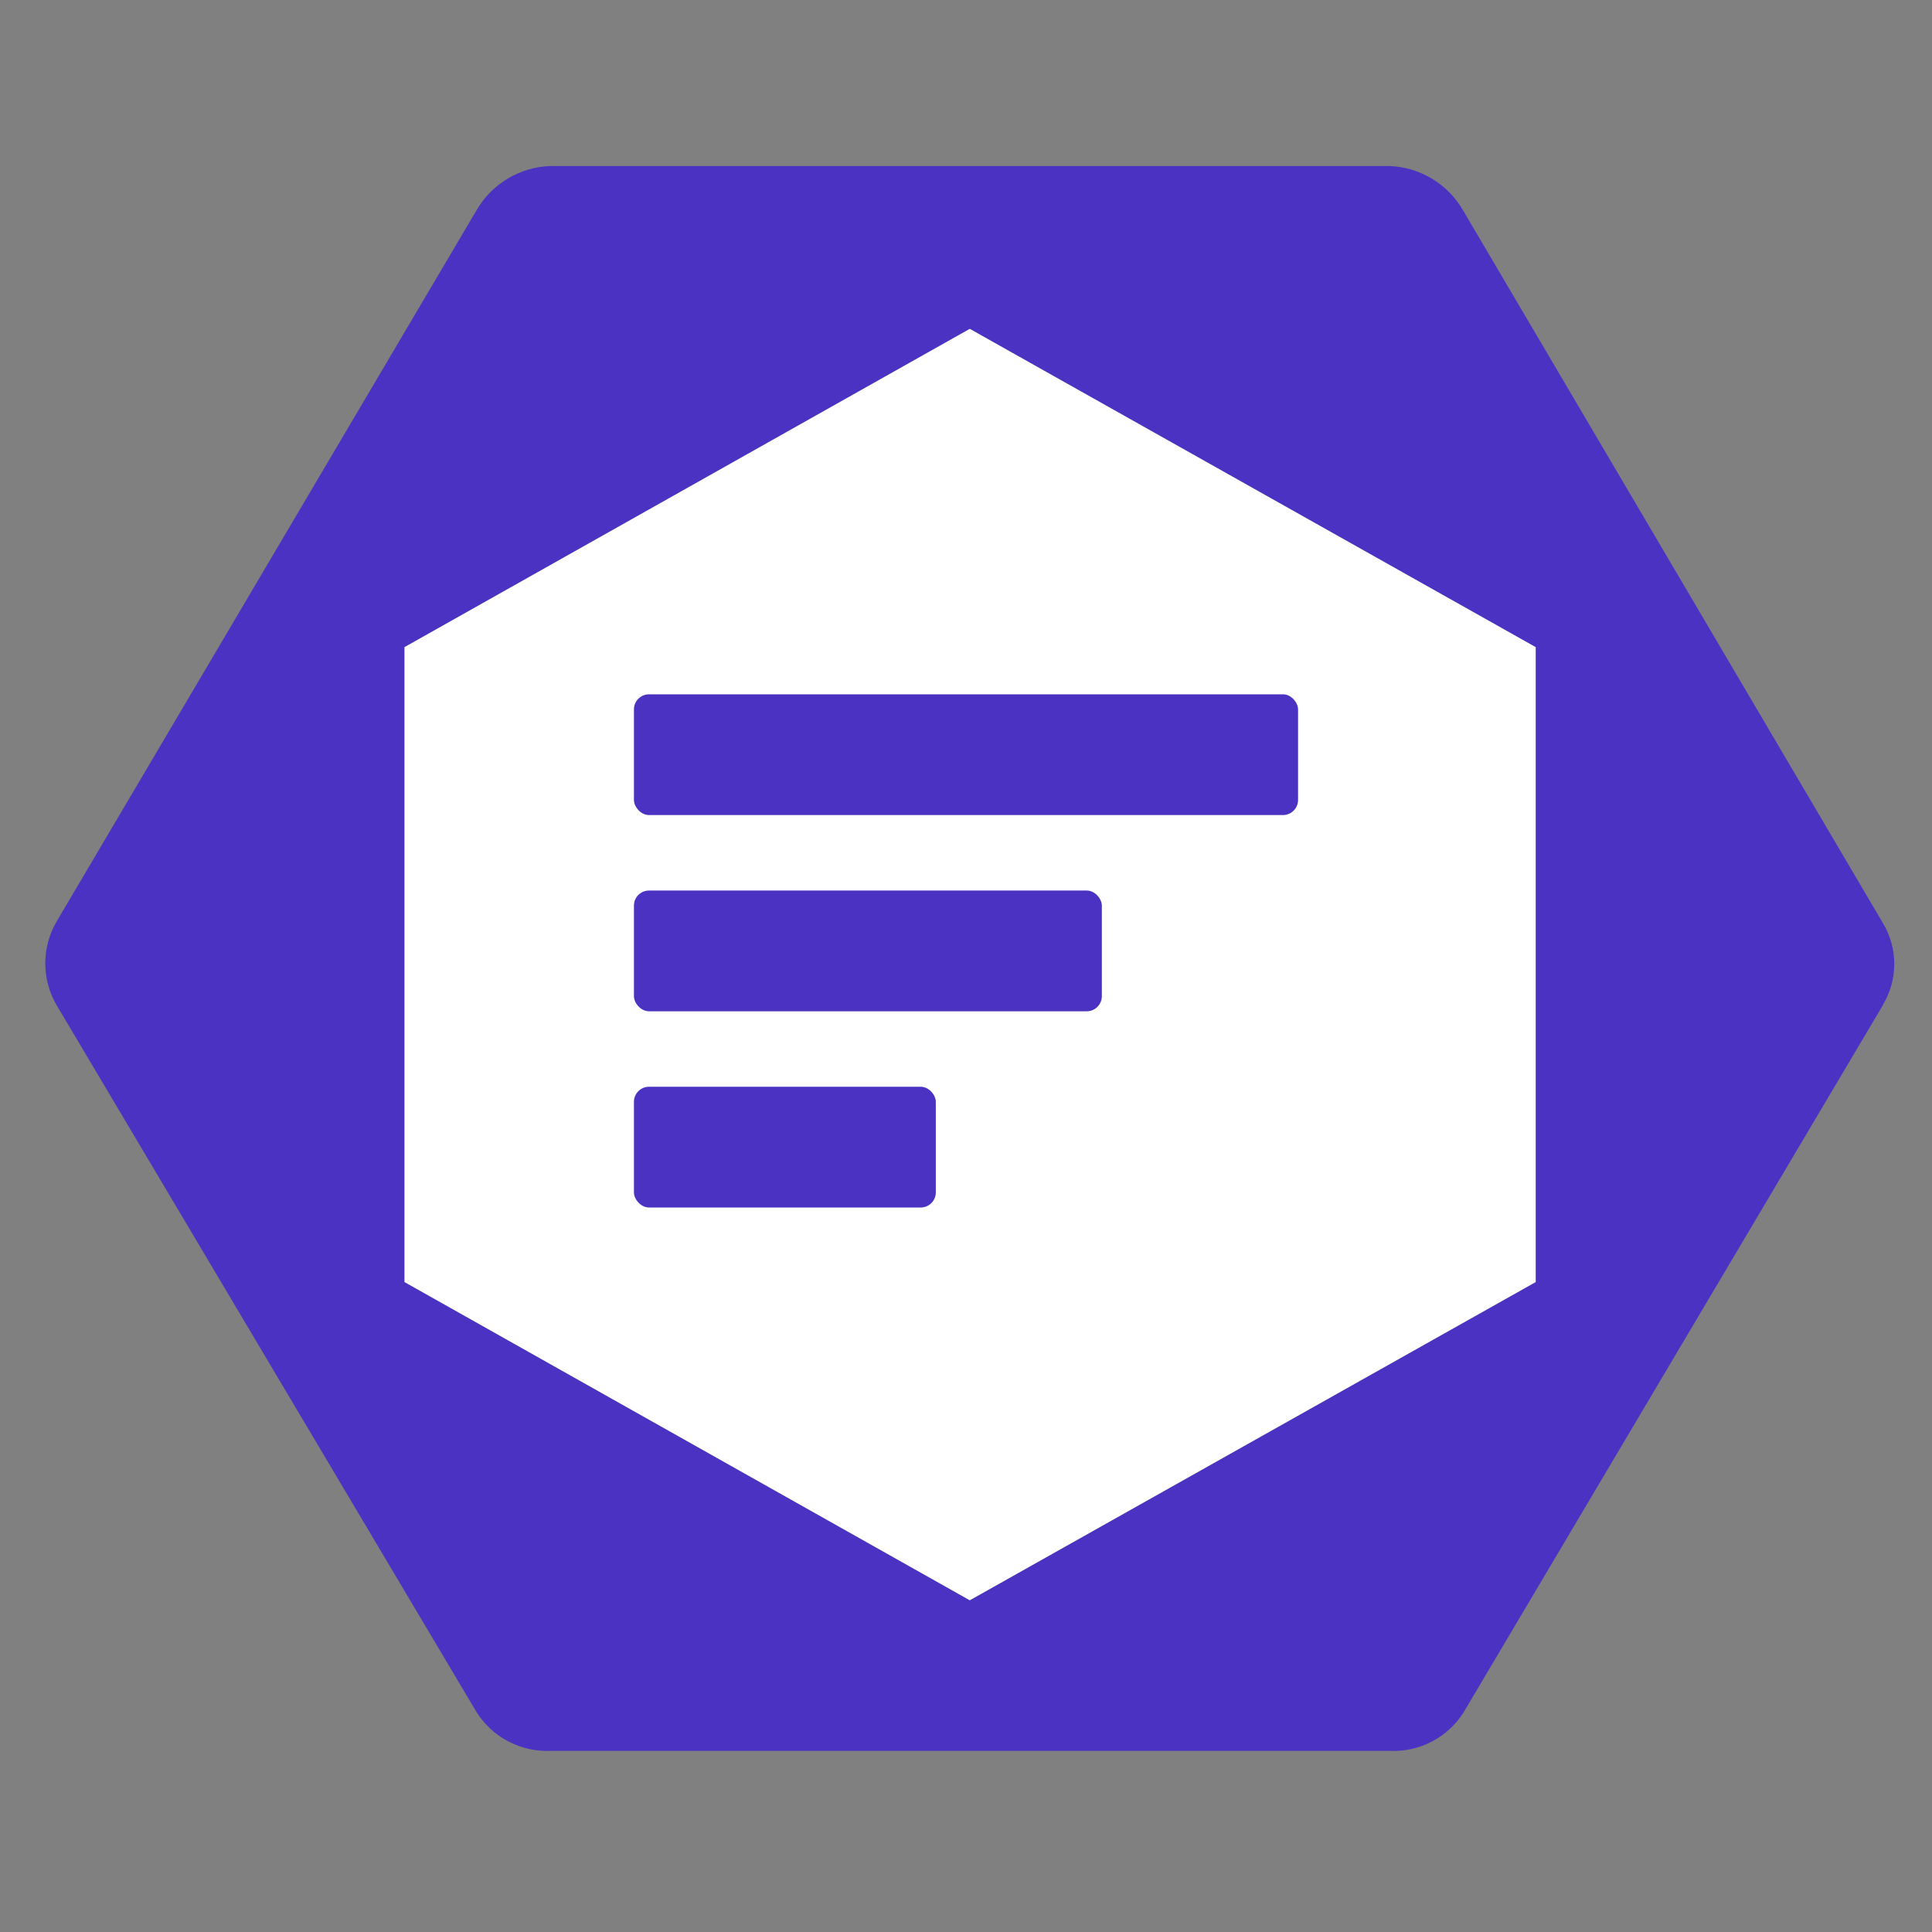 <svg viewBox="0 0 128 128" fill="none" xmlns="http://www.w3.org/2000/svg">
  <rect x="0" y="0" width="128" height="128" fill="#808080" stroke="none"/>
  <path
    d="M124.765 66.562L96.966 113.449C96.448 114.268 95.723 114.935 94.864 115.383C94.005 115.831 93.043 116.044 92.075 116H36.455C35.485 116.038 34.522 115.819 33.663 115.366C32.804 114.913 32.08 114.241 31.564 113.419L3.757 66.606C3.261 65.763 3 64.802 3 63.824C3 62.845 3.261 61.885 3.757 61.041L31.555 13.957C32.053 13.088 32.764 12.36 33.621 11.842C34.479 11.325 35.454 11.035 36.455 11H92.057C93.058 11.037 94.032 11.329 94.888 11.848C95.744 12.367 96.453 13.096 96.948 13.966L124.747 61.155C125.239 61.972 125.5 62.909 125.5 63.863C125.5 64.817 125.239 65.754 124.747 66.571L124.765 66.562ZM101.743 84.938V42.876L64.25 21.789L26.8 42.876V84.938L64.25 106.021L101.743 84.938Z"
    fill="#4B32C3"
  />
  <path
    d="M101.743 84.938V42.876L64.25 21.789L26.8 42.876V84.938L64.25 106.021L101.743 84.938Z"
    fill="white"
  />
  <rect x="42" y="46" width="44" height="8" rx="1" fill="#4B32C3" />
  <rect x="42" y="59" width="31" height="8" rx="1" fill="#4B32C3" />
  <rect x="42" y="72" width="20" height="8" rx="1" fill="#4B32C3" />
</svg>
